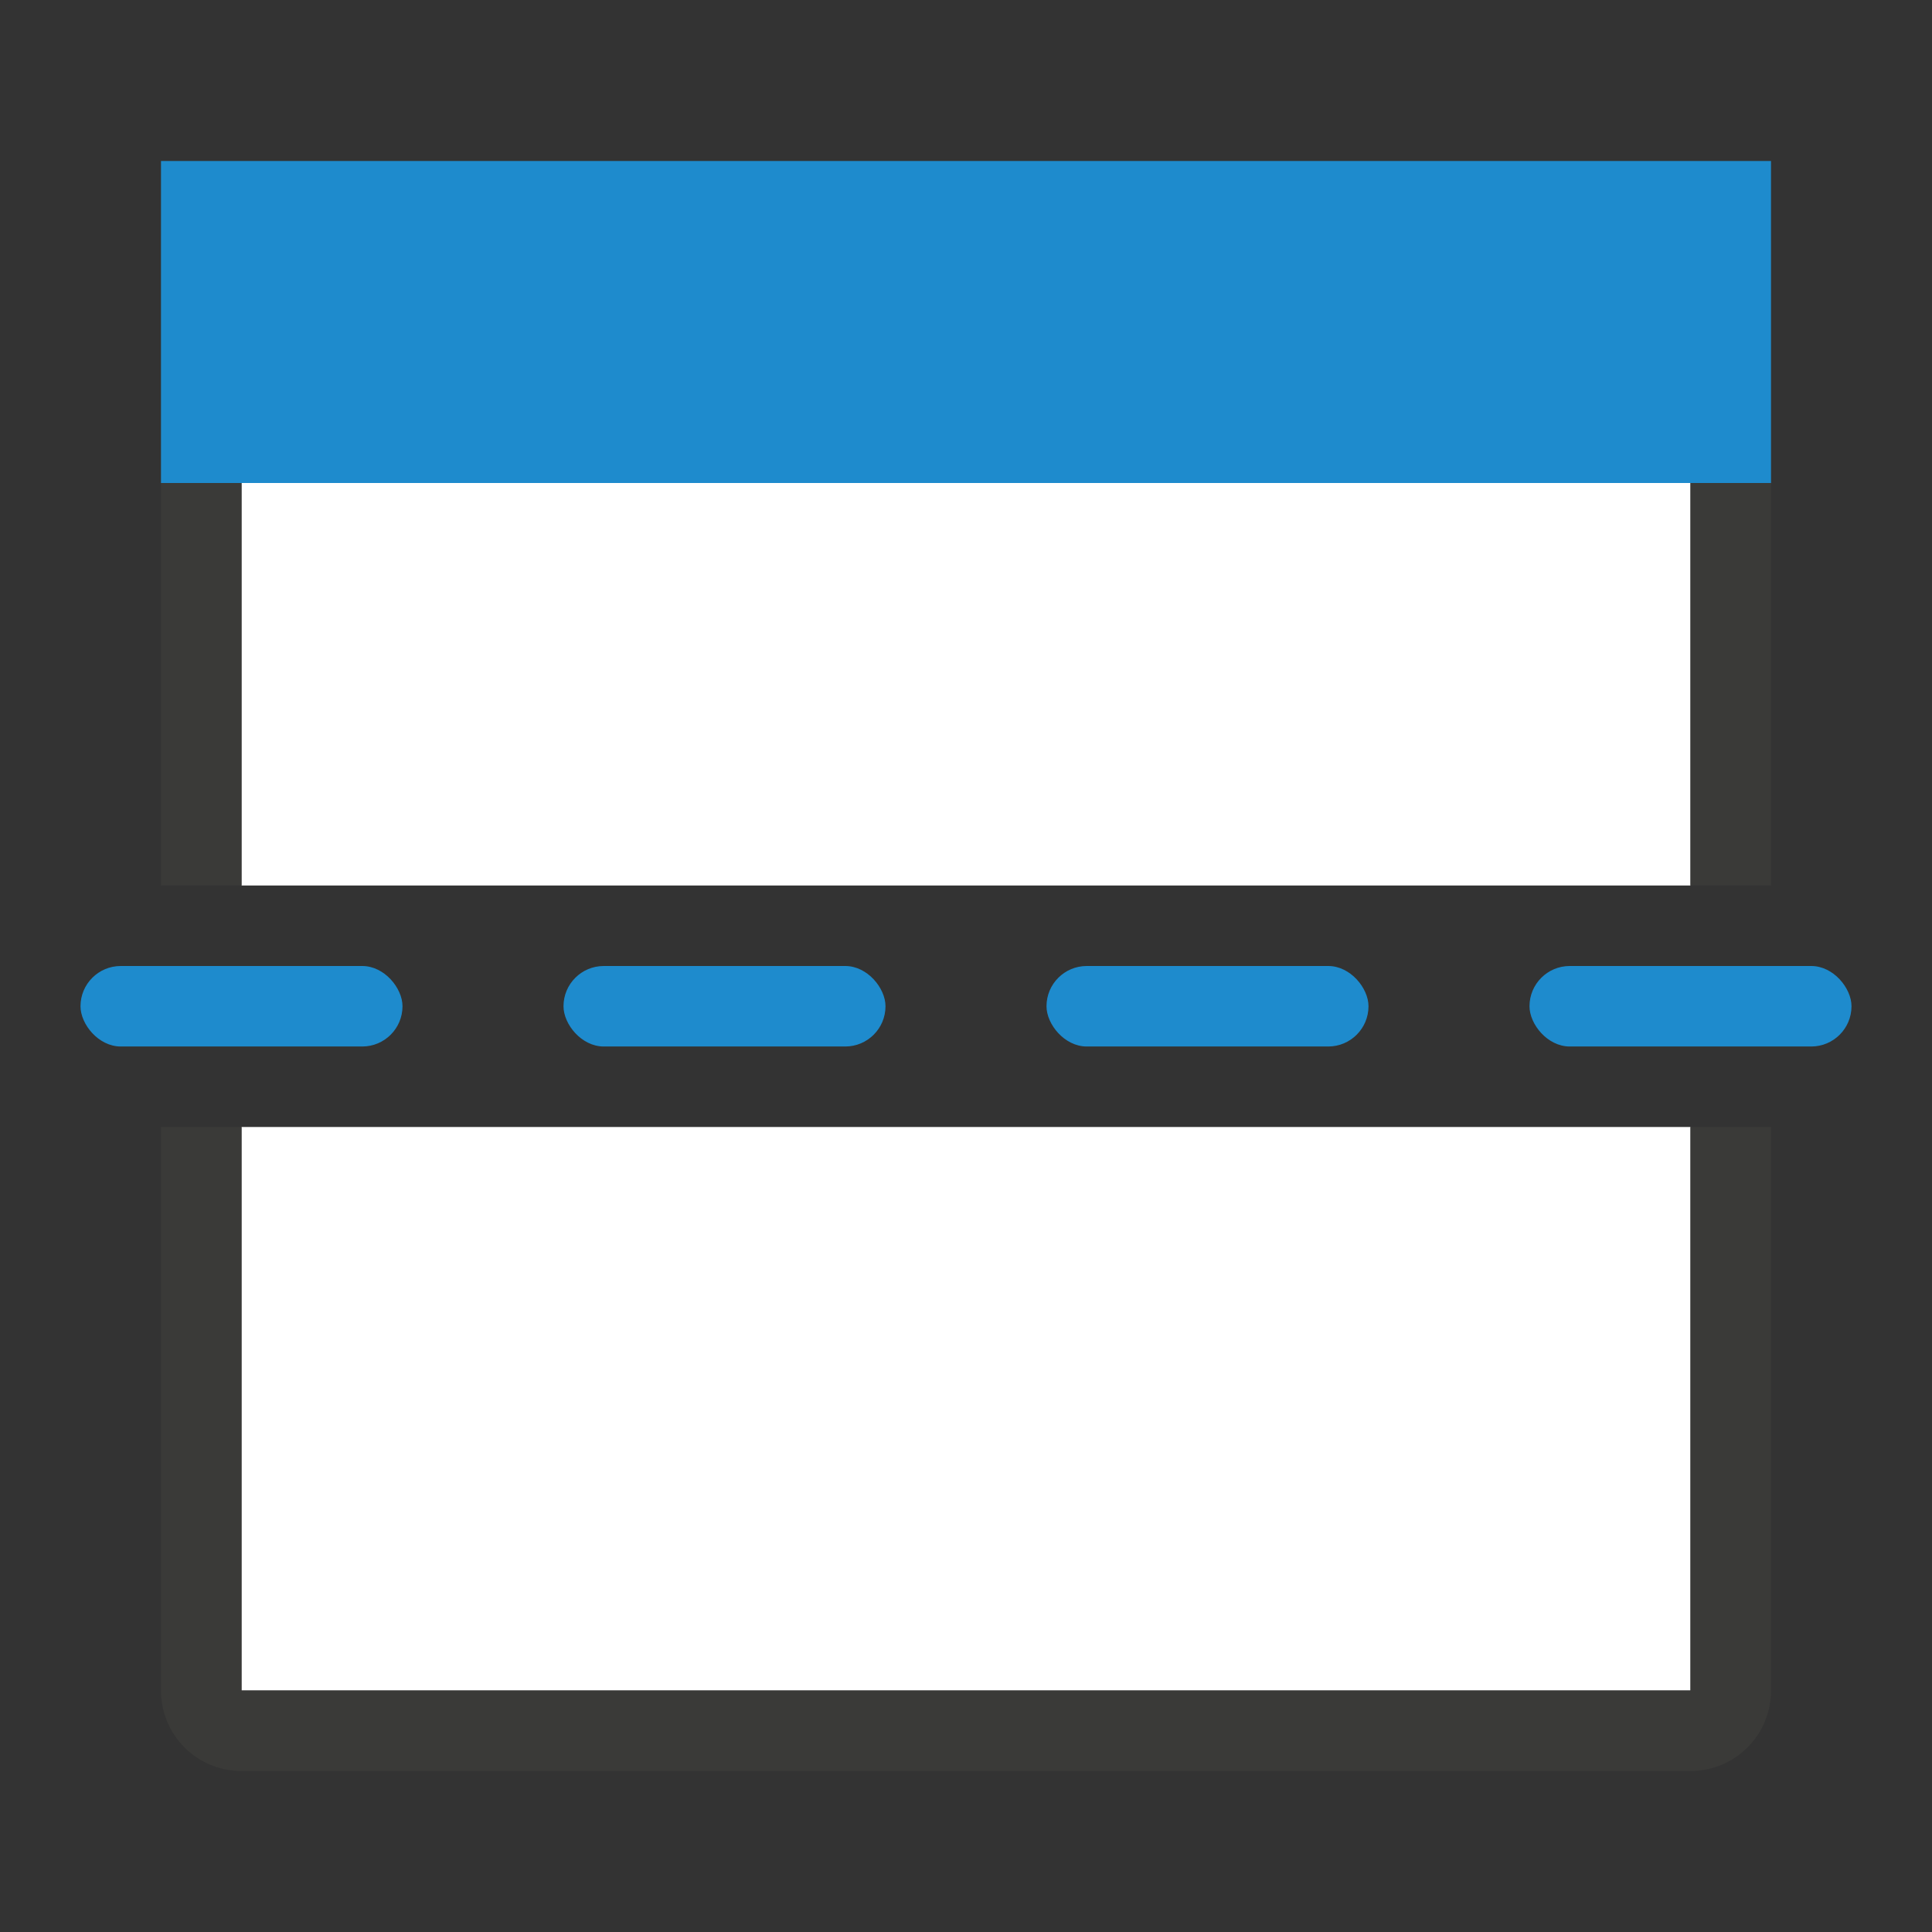 <svg viewBox="0 0 24 24" xmlns="http://www.w3.org/2000/svg"><rect x="0" y="0" width="24" height="24" fill="#333333" stroke="none"/><path d="m3 3v8h18v-8zm0 11v7h18v-7z" fill="#fff"/><path d="m3 2c-.554 0-1 .446-1 1v8h1v-1-1-6h5 1 6 1 5v6 1 1h1v-8c0-.554-.446-1-1-1zm-1 12v7c0 .554.446 1 1 1h18c.554 0 1-.446 1-1v-7h-1v3 1 3h-5-1-6-1-5v-3-1-3z" fill="#3a3a38"/><g fill="#1e8bcd"><path d="m2 2h20v4h-20z"/><rect height="1" ry=".5" width="4" x="1" y="12"/><rect height="1" ry=".5" width="4" x="7" y="12"/><rect height="1" ry=".5" width="4" x="13" y="12"/><rect height="1" ry=".5" width="4" x="19" y="12"/></g></svg>